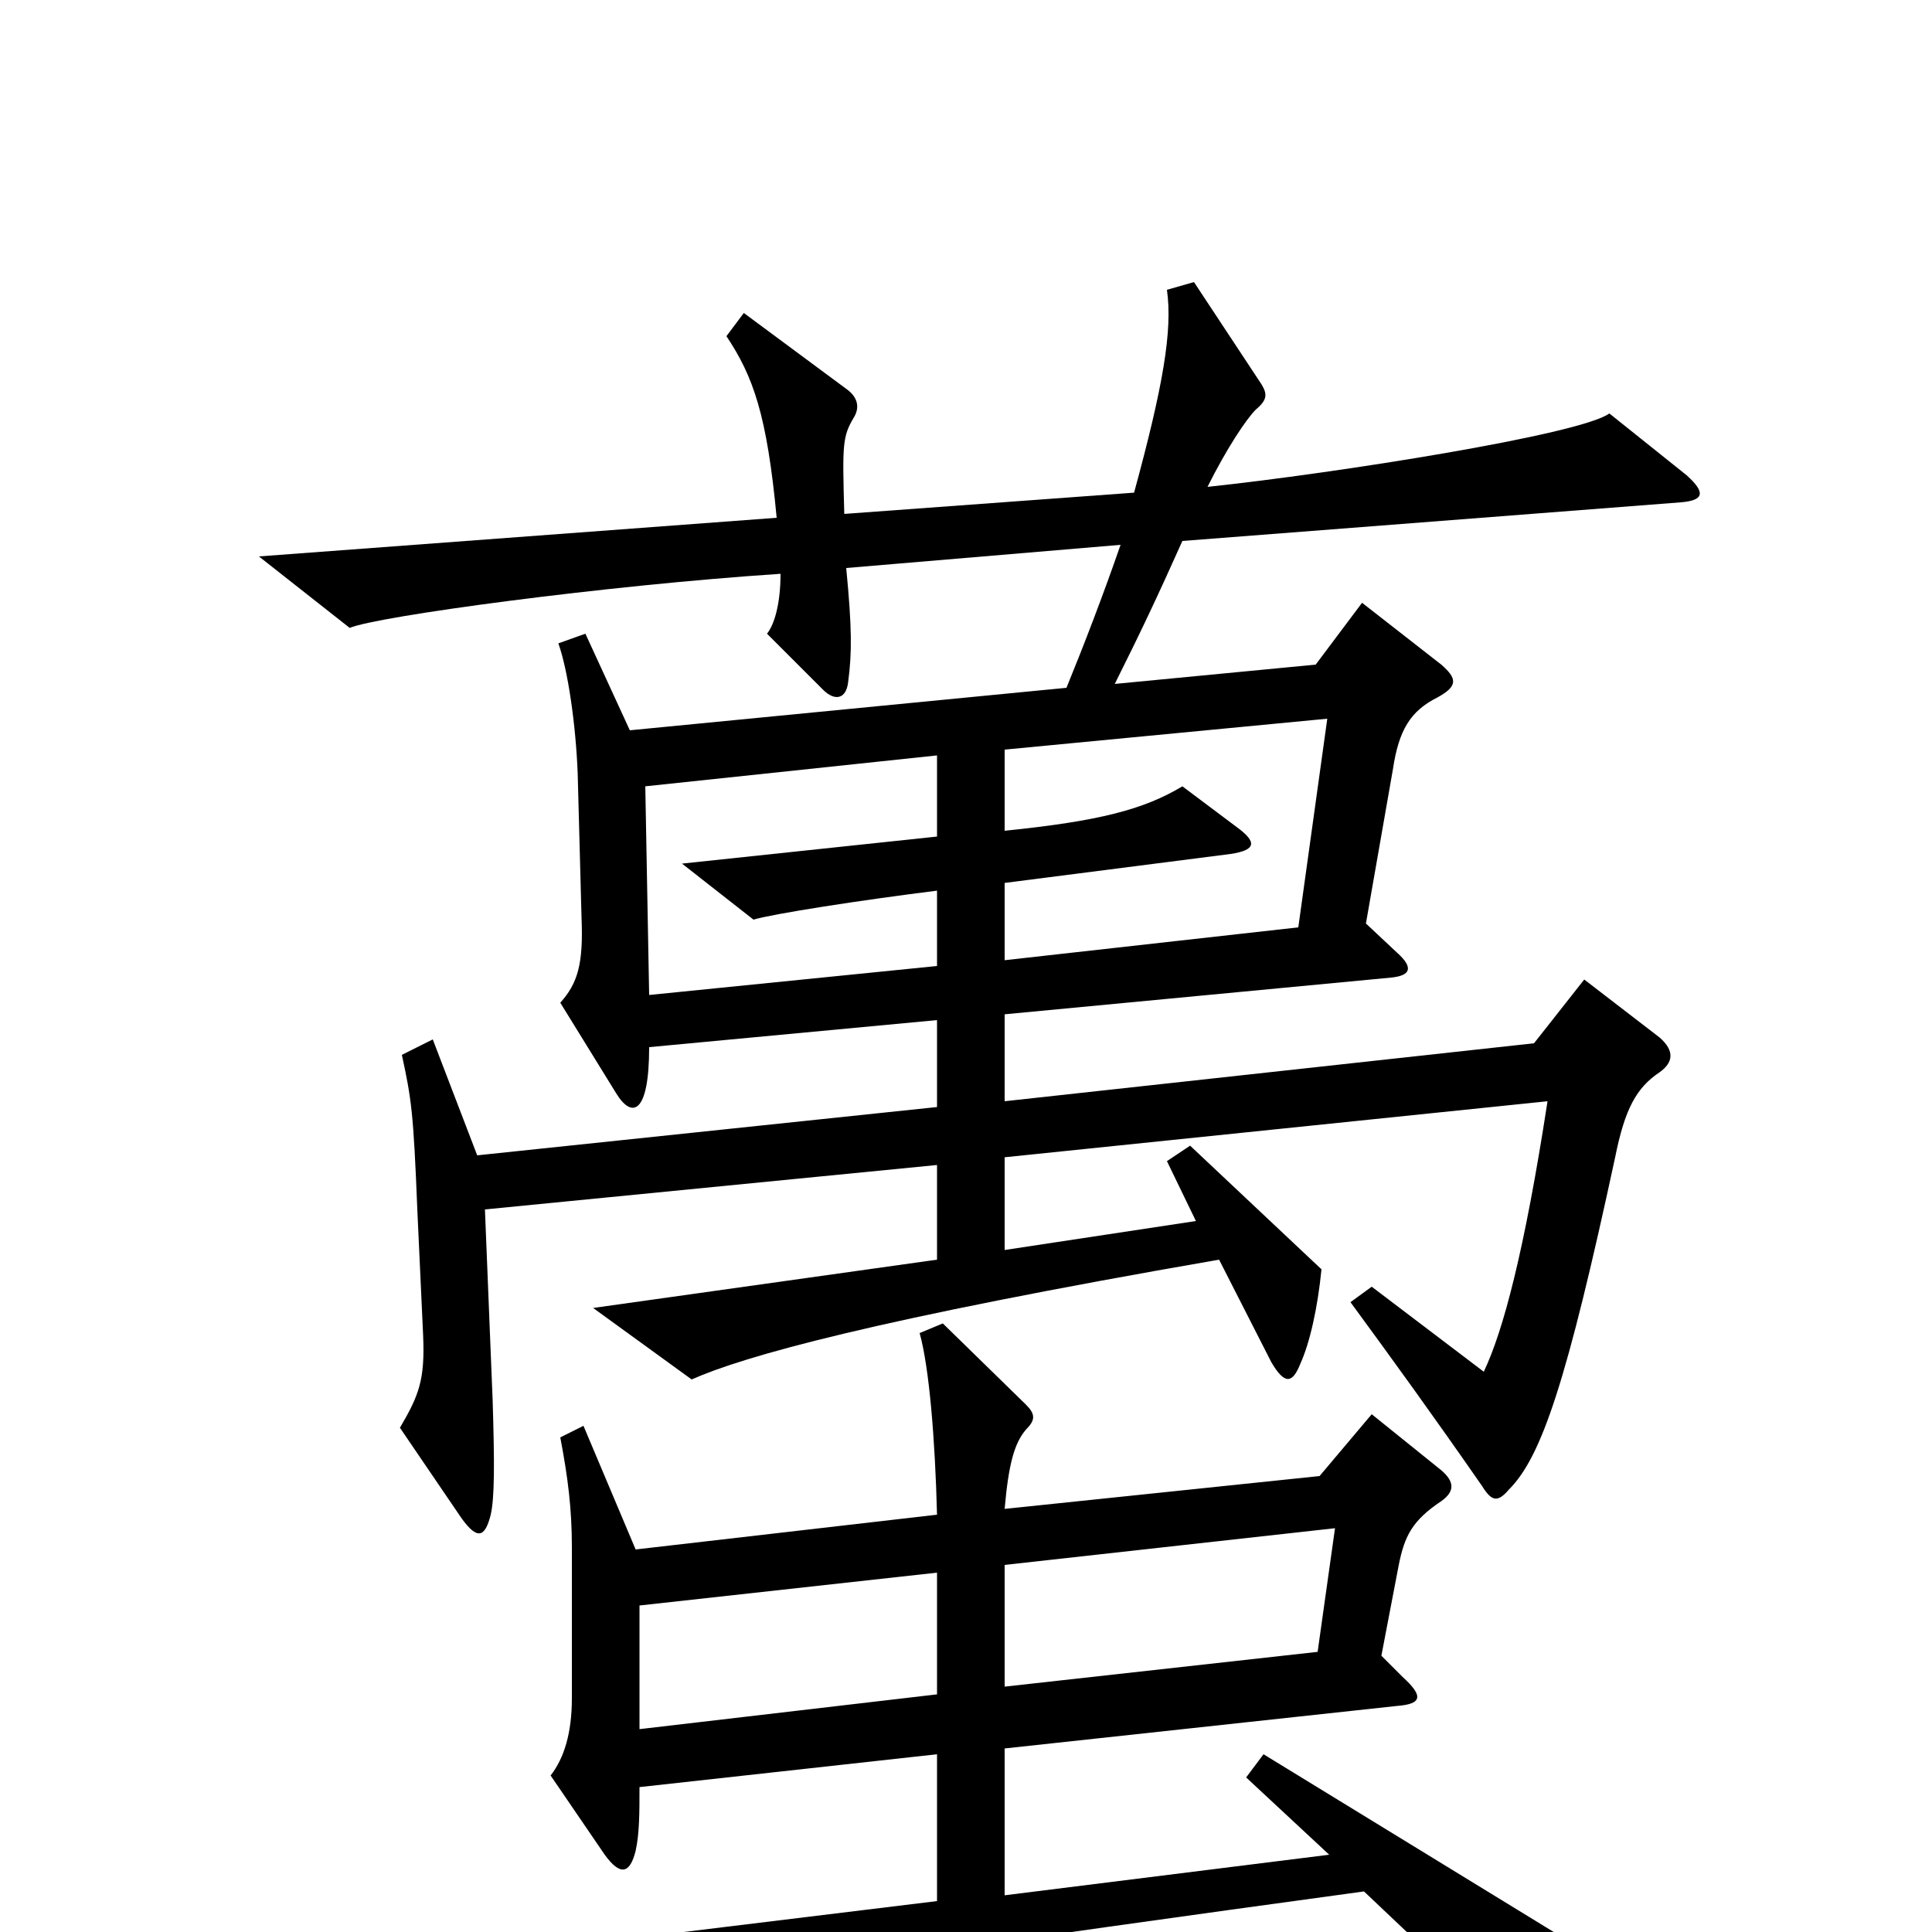 <svg xmlns="http://www.w3.org/2000/svg" viewBox="0 -1000 1000 1000">
	<path fill="#000000" d="M873 -754L833 -786C818 -775 691 -755 625 -748C635 -768 645 -783 650 -788C656 -793 656 -796 653 -801L618 -854L604 -850C607 -829 602 -800 587 -745L437 -734C436 -770 436 -774 442 -784C445 -789 444 -794 439 -798L385 -838L376 -826C390 -805 397 -785 402 -732L134 -712L181 -675C195 -681 313 -697 404 -703C404 -688 401 -677 397 -672L426 -643C432 -637 438 -638 439 -647C441 -662 441 -675 438 -706L580 -718C571 -692 561 -666 552 -644L326 -622L303 -672L289 -667C294 -653 298 -625 299 -600L301 -525C302 -501 299 -491 290 -481L319 -434C327 -421 336 -423 336 -458L485 -472V-427L247 -402L224 -462L208 -454C213 -431 214 -424 216 -374L219 -309C220 -286 217 -278 207 -261L239 -214C247 -203 251 -204 254 -216C256 -225 256 -242 255 -275L251 -374L485 -397V-348L307 -323L358 -286C385 -298 452 -317 631 -348L658 -295C665 -283 669 -284 673 -294C678 -305 682 -323 684 -343L616 -407L604 -399L619 -368L520 -353V-401L801 -430C789 -352 778 -311 768 -290L710 -334L699 -326C721 -296 742 -267 767 -231C772 -223 775 -222 781 -229C798 -246 811 -285 836 -401C841 -426 847 -437 859 -445C866 -450 867 -456 859 -463L820 -493L794 -460L520 -430V-475L720 -494C730 -495 732 -499 723 -507L707 -522L721 -602C724 -622 730 -632 744 -639C755 -645 754 -649 746 -656L705 -688L681 -656L577 -646C591 -674 599 -691 612 -720L870 -740C882 -741 883 -745 873 -754ZM815 67C817 50 817 39 814 6L654 -92L645 -80L688 -40L520 -19V-95L723 -117C736 -118 737 -122 726 -132L715 -143L724 -190C727 -205 731 -213 746 -223C753 -228 753 -233 746 -239L710 -268L683 -236L520 -219C522 -242 525 -253 531 -260C536 -265 536 -268 531 -273L488 -315L476 -310C481 -292 484 -255 485 -216L329 -198L302 -262L290 -256C294 -235 296 -219 296 -199V-121C296 -103 292 -90 285 -81L313 -40C321 -29 326 -30 329 -42C331 -51 331 -62 331 -75L485 -92V-16L149 25L202 60C231 49 318 32 706 -21L801 69C808 77 814 76 815 67ZM687 -628L672 -520L520 -503V-543L637 -558C650 -560 651 -564 640 -572L612 -593C592 -581 569 -575 520 -570V-612ZM485 -500L336 -485L334 -593L485 -609V-567L353 -553L390 -524C400 -527 445 -534 485 -539ZM691 -209L682 -145L520 -127V-190ZM485 -123L331 -105V-169L485 -186Z"/>
</svg>